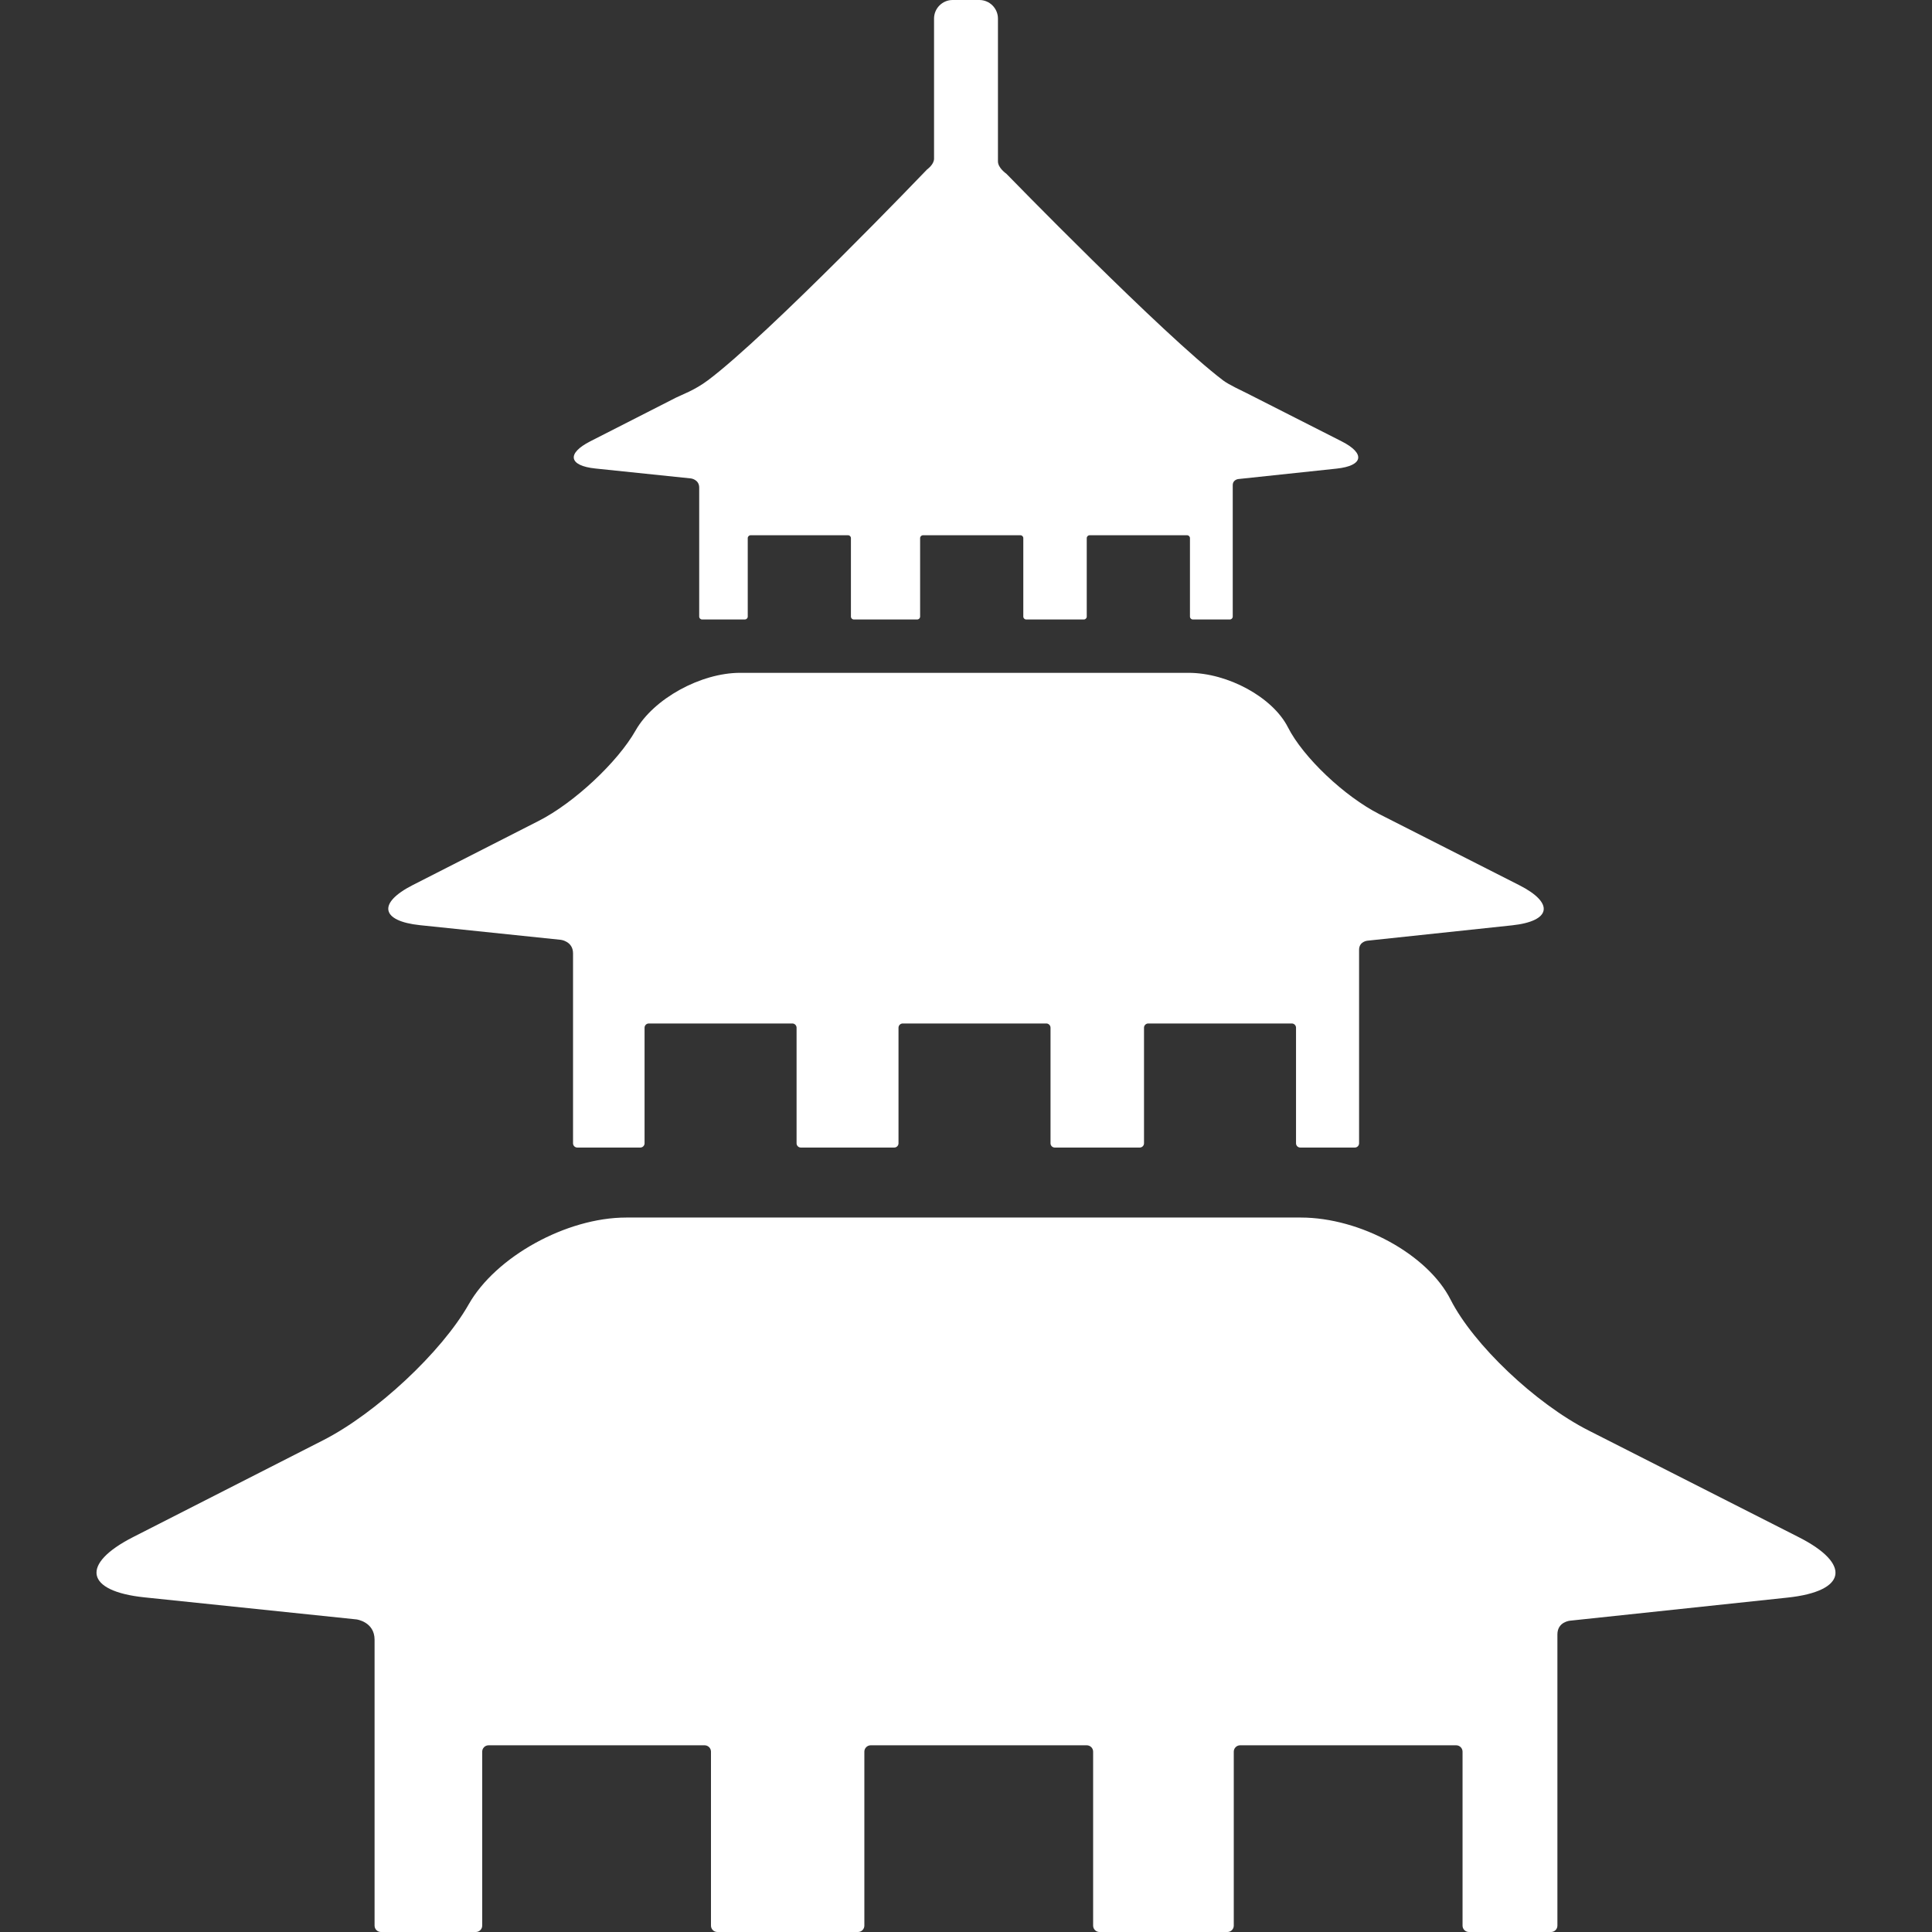 <?xml version="1.0" encoding="iso-8859-1"?>
<!-- Generator: Adobe Illustrator 16.0.0, SVG Export Plug-In . SVG Version: 6.00 Build 0)  -->
<!DOCTYPE svg PUBLIC "-//W3C//DTD SVG 1.1//EN" "http://www.w3.org/Graphics/SVG/1.1/DTD/svg11.dtd">
<svg version="1.1" id="Capa_1" xmlns="http://www.w3.org/2000/svg" xmlns:xlink="http://www.w3.org/1999/xlink" x="0px" y="0px"
	 width="351.541px" height="351.541px" viewBox="0 0 351.541 351.541" 
	 xml:space="preserve">
<rect x="0" y="0" width="351.541" height="351.541" fill="#333333" stroke="none"/>
<g>
	<g>
		<g id="Layer_5_18_">
			<g>
				<path fill="white" d="M327.296,279.701l-38.25-19.418c-9.655-4.902-20.957-15.625-25.114-23.828c-4.157-8.201-16.418-14.914-27.247-14.914
					H113.927c-10.828,0-23.719,7.109-28.646,15.797c-4.927,8.688-16.852,19.818-26.5,24.734l-34.545,17.602
					c-9.648,4.916-8.73,9.855,2.04,10.976l38.588,4.013c0,0,3.293,0.42,3.293,3.7c0,13.007,0,52.021,0,52.021
					c0,0.637,0.521,1.158,1.158,1.158h17.268c0.637,0,1.158-0.521,1.158-1.158v-31.658c0-0.637,0.521-1.157,1.158-1.157h39.311
					c0.637,0,1.158,0.521,1.158,1.157v31.658c0,0.637,0.521,1.158,1.157,1.158h25.595c0.637,0,1.157-0.521,1.157-1.158v-31.658
					c0-0.637,0.521-1.157,1.158-1.157h39.311c0.638,0,1.158,0.521,1.158,1.157v31.658c0,0.637,0.521,1.158,1.158,1.158h23.277
					c0.638,0,1.157-0.521,1.157-1.158v-31.658c0-0.637,0.521-1.157,1.158-1.157h39.312c0.637,0,1.157,0.521,1.157,1.157v31.658
					c0,0.637,0.521,1.158,1.157,1.158h14.945c0.637,0,1.158-0.521,1.158-1.158c0,0,0-39.74,0-52.986
					c0-2.314,2.304-2.502,2.304-2.502l39.581-4.202C336.041,289.548,336.951,284.602,327.296,279.701z"/>
				<path fill="white" d="M276.45,161.07l-25.415-12.904c-6.416-3.256-13.924-10.381-16.687-15.83c-2.762-5.451-10.909-9.91-18.104-9.91h-81.564
					c-7.194,0-15.759,4.723-19.033,10.496c-3.273,5.771-11.197,13.168-17.607,16.434l-22.954,11.697
					c-6.411,3.266-5.8,6.547,1.355,7.291l25.64,2.666c0,0,2.188,0.279,2.188,2.459c0,8.641,0,34.564,0,34.564
					c0,0.424,0.347,0.77,0.77,0.77h11.474c0.423,0,0.77-0.346,0.77-0.77v-21.035c0-0.422,0.346-0.771,0.77-0.771h26.119
					c0.423,0,0.77,0.349,0.77,0.771v21.035c0,0.424,0.348,0.77,0.771,0.77h17.006c0.423,0,0.77-0.346,0.77-0.77v-21.035
					c0-0.422,0.347-0.771,0.77-0.771h26.12c0.423,0,0.771,0.349,0.771,0.771v21.035c0,0.424,0.346,0.77,0.771,0.77h15.467
					c0.424,0,0.771-0.346,0.771-0.77v-21.035c0-0.422,0.347-0.771,0.771-0.771h26.119c0.424,0,0.771,0.349,0.771,0.771v21.035
					c0,0.424,0.346,0.77,0.771,0.77h9.932c0.423,0,0.769-0.346,0.769-0.77c0,0,0-26.404,0-35.205c0-1.539,1.531-1.664,1.531-1.664
					l26.299-2.793C282.261,167.611,282.865,164.326,276.45,161.07z"/>
				<path fill="white" d="M244.125,80.308l-17.256-8.76c-0.818-0.416-3.268-1.539-4.31-2.328c-10.86-8.236-39.459-37.621-39.459-37.621
					s-1.516-1.035-1.516-2.23c0-6.553,0-25.994,0-25.994c0-1.855-1.52-3.375-3.375-3.375h-4.878c-1.856,0-3.375,1.52-3.375,3.375
					c0,0,0,18.391,0,25.502c0,1.055-1.239,1.928-1.239,1.928S139.886,60.897,128.806,69.2c-2.448,1.834-4.776,2.629-5.811,3.156
					l-15.583,7.941c-4.353,2.219-3.938,4.445,0.92,4.951l17.407,1.809c0,0,1.485,0.189,1.485,1.67c0,5.867,0,23.467,0,23.467
					c0,0.287,0.235,0.523,0.522,0.523h7.79c0.287,0,0.521-0.236,0.521-0.523V97.915c0-0.289,0.235-0.523,0.522-0.523h17.732
					c0.287,0,0.522,0.234,0.522,0.523v14.279c0,0.287,0.234,0.523,0.521,0.523h11.546c0.287,0,0.522-0.236,0.522-0.523V97.915
					c0-0.289,0.235-0.523,0.522-0.523h17.732c0.288,0,0.521,0.234,0.521,0.523v14.279c0,0.287,0.235,0.523,0.522,0.523h10.501
					c0.288,0,0.521-0.236,0.521-0.523V97.915c0-0.289,0.235-0.523,0.522-0.523H216c0.286,0,0.521,0.234,0.521,0.523v14.279
					c0,0.287,0.235,0.523,0.521,0.523h6.741c0.288,0,0.522-0.236,0.522-0.523c0,0,0-17.926,0-23.902c0-1.045,1.04-1.129,1.04-1.129
					l17.854-1.895C248.07,84.751,248.481,82.519,244.125,80.308z"/>
			</g>
		</g>
	</g>
</g>
</svg>
